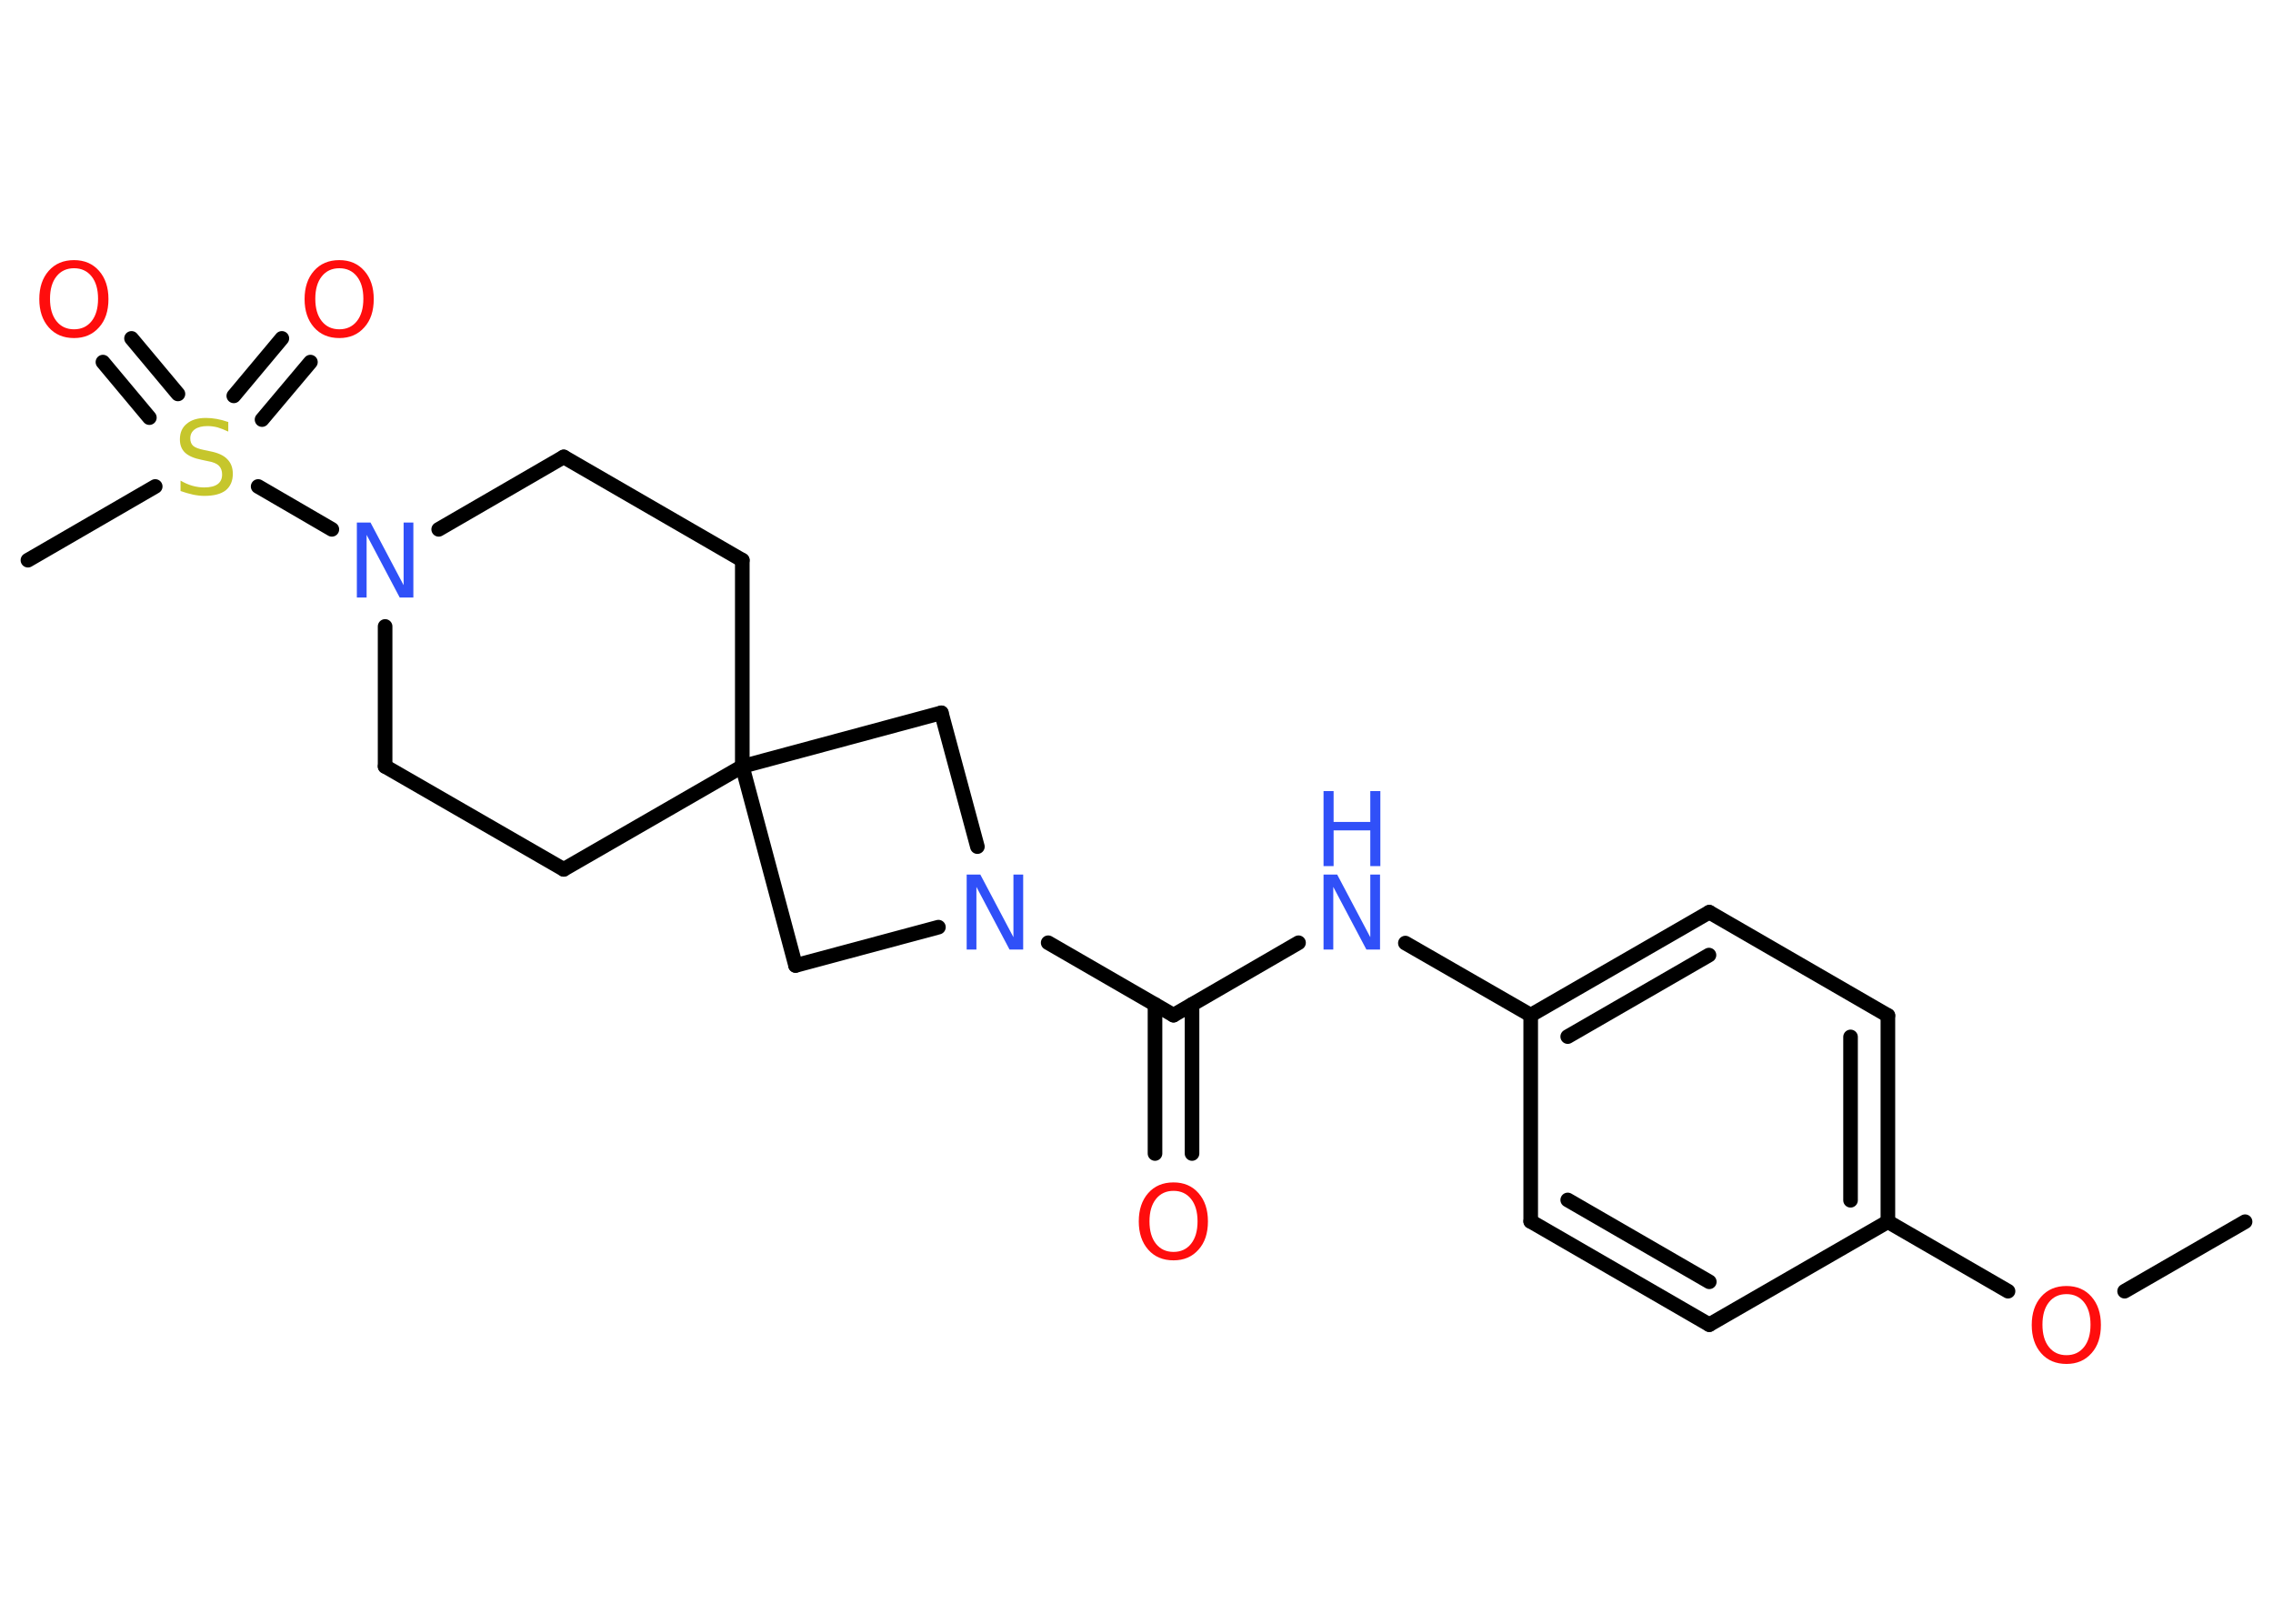 <?xml version='1.0' encoding='UTF-8'?>
<!DOCTYPE svg PUBLIC "-//W3C//DTD SVG 1.1//EN" "http://www.w3.org/Graphics/SVG/1.1/DTD/svg11.dtd">
<svg version='1.2' xmlns='http://www.w3.org/2000/svg' xmlns:xlink='http://www.w3.org/1999/xlink' width='70.0mm' height='50.0mm' viewBox='0 0 70.0 50.0'>
  <desc>Generated by the Chemistry Development Kit (http://github.com/cdk)</desc>
  <g stroke-linecap='round' stroke-linejoin='round' stroke='#000000' stroke-width='.45' fill='#FF0D0D'>
    <rect x='.0' y='.0' width='70.0' height='50.0' fill='#FFFFFF' stroke='none'/>
    <g id='mol1' class='mol'>
      <line id='mol1bnd1' class='bond' x1='69.14' y1='37.62' x2='65.43' y2='39.76'/>
      <line id='mol1bnd2' class='bond' x1='61.84' y1='39.76' x2='58.14' y2='37.62'/>
      <g id='mol1bnd3' class='bond'>
        <line x1='58.14' y1='37.62' x2='58.14' y2='31.27'/>
        <line x1='56.99' y1='36.96' x2='56.99' y2='31.93'/>
      </g>
      <line id='mol1bnd4' class='bond' x1='58.14' y1='31.27' x2='52.64' y2='28.09'/>
      <g id='mol1bnd5' class='bond'>
        <line x1='52.64' y1='28.09' x2='47.14' y2='31.26'/>
        <line x1='52.63' y1='29.41' x2='48.28' y2='31.92'/>
      </g>
      <line id='mol1bnd6' class='bond' x1='47.14' y1='31.26' x2='43.28' y2='29.04'/>
      <line id='mol1bnd7' class='bond' x1='39.99' y1='29.03' x2='36.14' y2='31.26'/>
      <g id='mol1bnd8' class='bond'>
        <line x1='36.71' y1='30.93' x2='36.71' y2='35.52'/>
        <line x1='35.57' y1='30.93' x2='35.57' y2='35.52'/>
      </g>
      <line id='mol1bnd9' class='bond' x1='36.14' y1='31.26' x2='32.28' y2='29.03'/>
      <line id='mol1bnd10' class='bond' x1='30.1' y1='26.07' x2='28.99' y2='21.95'/>
      <line id='mol1bnd11' class='bond' x1='28.99' y1='21.95' x2='22.86' y2='23.6'/>
      <line id='mol1bnd12' class='bond' x1='22.86' y1='23.6' x2='22.86' y2='17.25'/>
      <line id='mol1bnd13' class='bond' x1='22.86' y1='17.25' x2='17.36' y2='14.07'/>
      <line id='mol1bnd14' class='bond' x1='17.36' y1='14.07' x2='13.51' y2='16.3'/>
      <line id='mol1bnd15' class='bond' x1='10.22' y1='16.3' x2='7.95' y2='14.98'/>
      <line id='mol1bnd16' class='bond' x1='4.78' y1='14.98' x2='.86' y2='17.25'/>
      <g id='mol1bnd17' class='bond'>
        <line x1='7.2' y1='12.19' x2='8.68' y2='10.42'/>
        <line x1='8.07' y1='12.92' x2='9.56' y2='11.15'/>
      </g>
      <g id='mol1bnd18' class='bond'>
        <line x1='4.6' y1='12.86' x2='3.17' y2='11.15'/>
        <line x1='5.48' y1='12.13' x2='4.05' y2='10.42'/>
      </g>
      <line id='mol1bnd19' class='bond' x1='11.86' y1='19.29' x2='11.86' y2='23.6'/>
      <line id='mol1bnd20' class='bond' x1='11.86' y1='23.6' x2='17.36' y2='26.77'/>
      <line id='mol1bnd21' class='bond' x1='22.86' y1='23.6' x2='17.36' y2='26.77'/>
      <line id='mol1bnd22' class='bond' x1='22.86' y1='23.6' x2='24.5' y2='29.73'/>
      <line id='mol1bnd23' class='bond' x1='28.9' y1='28.55' x2='24.5' y2='29.73'/>
      <line id='mol1bnd24' class='bond' x1='47.14' y1='31.26' x2='47.14' y2='37.61'/>
      <g id='mol1bnd25' class='bond'>
        <line x1='47.14' y1='37.61' x2='52.64' y2='40.79'/>
        <line x1='48.28' y1='36.95' x2='52.64' y2='39.47'/>
      </g>
      <line id='mol1bnd26' class='bond' x1='58.14' y1='37.62' x2='52.64' y2='40.79'/>
      <path id='mol1atm2' class='atom' d='M63.64 39.85q-.34 .0 -.54 .25q-.2 .25 -.2 .69q.0 .44 .2 .69q.2 .25 .54 .25q.34 .0 .54 -.25q.2 -.25 .2 -.69q.0 -.44 -.2 -.69q-.2 -.25 -.54 -.25zM63.64 39.6q.48 .0 .77 .33q.29 .33 .29 .87q.0 .55 -.29 .87q-.29 .33 -.77 .33q-.49 .0 -.78 -.33q-.29 -.33 -.29 -.87q.0 -.54 .29 -.87q.29 -.33 .78 -.33z' stroke='none'/>
      <g id='mol1atm7' class='atom'>
        <path d='M40.76 26.93h.42l1.02 1.93v-1.93h.3v2.31h-.42l-1.02 -1.93v1.93h-.3v-2.31z' stroke='none' fill='#3050F8'/>
        <path d='M40.76 24.36h.31v.95h1.13v-.95h.31v2.31h-.31v-1.1h-1.13v1.1h-.31v-2.31z' stroke='none' fill='#3050F8'/>
      </g>
      <path id='mol1atm9' class='atom' d='M36.14 36.67q-.34 .0 -.54 .25q-.2 .25 -.2 .69q.0 .44 .2 .69q.2 .25 .54 .25q.34 .0 .54 -.25q.2 -.25 .2 -.69q.0 -.44 -.2 -.69q-.2 -.25 -.54 -.25zM36.14 36.41q.48 .0 .77 .33q.29 .33 .29 .87q.0 .55 -.29 .87q-.29 .33 -.77 .33q-.49 .0 -.78 -.33q-.29 -.33 -.29 -.87q.0 -.54 .29 -.87q.29 -.33 .78 -.33z' stroke='none'/>
      <path id='mol1atm10' class='atom' d='M29.77 26.93h.42l1.02 1.93v-1.93h.3v2.31h-.42l-1.02 -1.93v1.93h-.3v-2.31z' stroke='none' fill='#3050F8'/>
      <path id='mol1atm15' class='atom' d='M10.99 16.09h.42l1.02 1.93v-1.93h.3v2.31h-.42l-1.02 -1.93v1.93h-.3v-2.31z' stroke='none' fill='#3050F8'/>
      <path id='mol1atm16' class='atom' d='M7.03 12.99v.3q-.17 -.08 -.33 -.13q-.16 -.04 -.31 -.04q-.25 .0 -.39 .1q-.14 .1 -.14 .28q.0 .15 .09 .23q.09 .08 .35 .13l.19 .04q.35 .07 .51 .24q.17 .17 .17 .45q.0 .33 -.22 .51q-.22 .17 -.66 .17q-.16 .0 -.35 -.04q-.18 -.04 -.38 -.11v-.32q.19 .11 .37 .16q.18 .05 .36 .05q.27 .0 .41 -.1q.14 -.1 .14 -.3q.0 -.17 -.1 -.27q-.1 -.1 -.34 -.14l-.19 -.04q-.35 -.07 -.51 -.22q-.16 -.15 -.16 -.41q.0 -.31 .21 -.48q.21 -.18 .59 -.18q.16 .0 .33 .03q.17 .03 .34 .09z' stroke='none' fill='#C6C62C'/>
      <path id='mol1atm18' class='atom' d='M10.45 8.26q-.34 .0 -.54 .25q-.2 .25 -.2 .69q.0 .44 .2 .69q.2 .25 .54 .25q.34 .0 .54 -.25q.2 -.25 .2 -.69q.0 -.44 -.2 -.69q-.2 -.25 -.54 -.25zM10.45 8.01q.48 .0 .77 .33q.29 .33 .29 .87q.0 .55 -.29 .87q-.29 .33 -.77 .33q-.49 .0 -.78 -.33q-.29 -.33 -.29 -.87q.0 -.54 .29 -.87q.29 -.33 .78 -.33z' stroke='none'/>
      <path id='mol1atm19' class='atom' d='M2.28 8.26q-.34 .0 -.54 .25q-.2 .25 -.2 .69q.0 .44 .2 .69q.2 .25 .54 .25q.34 .0 .54 -.25q.2 -.25 .2 -.69q.0 -.44 -.2 -.69q-.2 -.25 -.54 -.25zM2.28 8.01q.48 .0 .77 .33q.29 .33 .29 .87q.0 .55 -.29 .87q-.29 .33 -.77 .33q-.49 .0 -.78 -.33q-.29 -.33 -.29 -.87q.0 -.54 .29 -.87q.29 -.33 .78 -.33z' stroke='none'/>
    </g>
  </g>
</svg>
